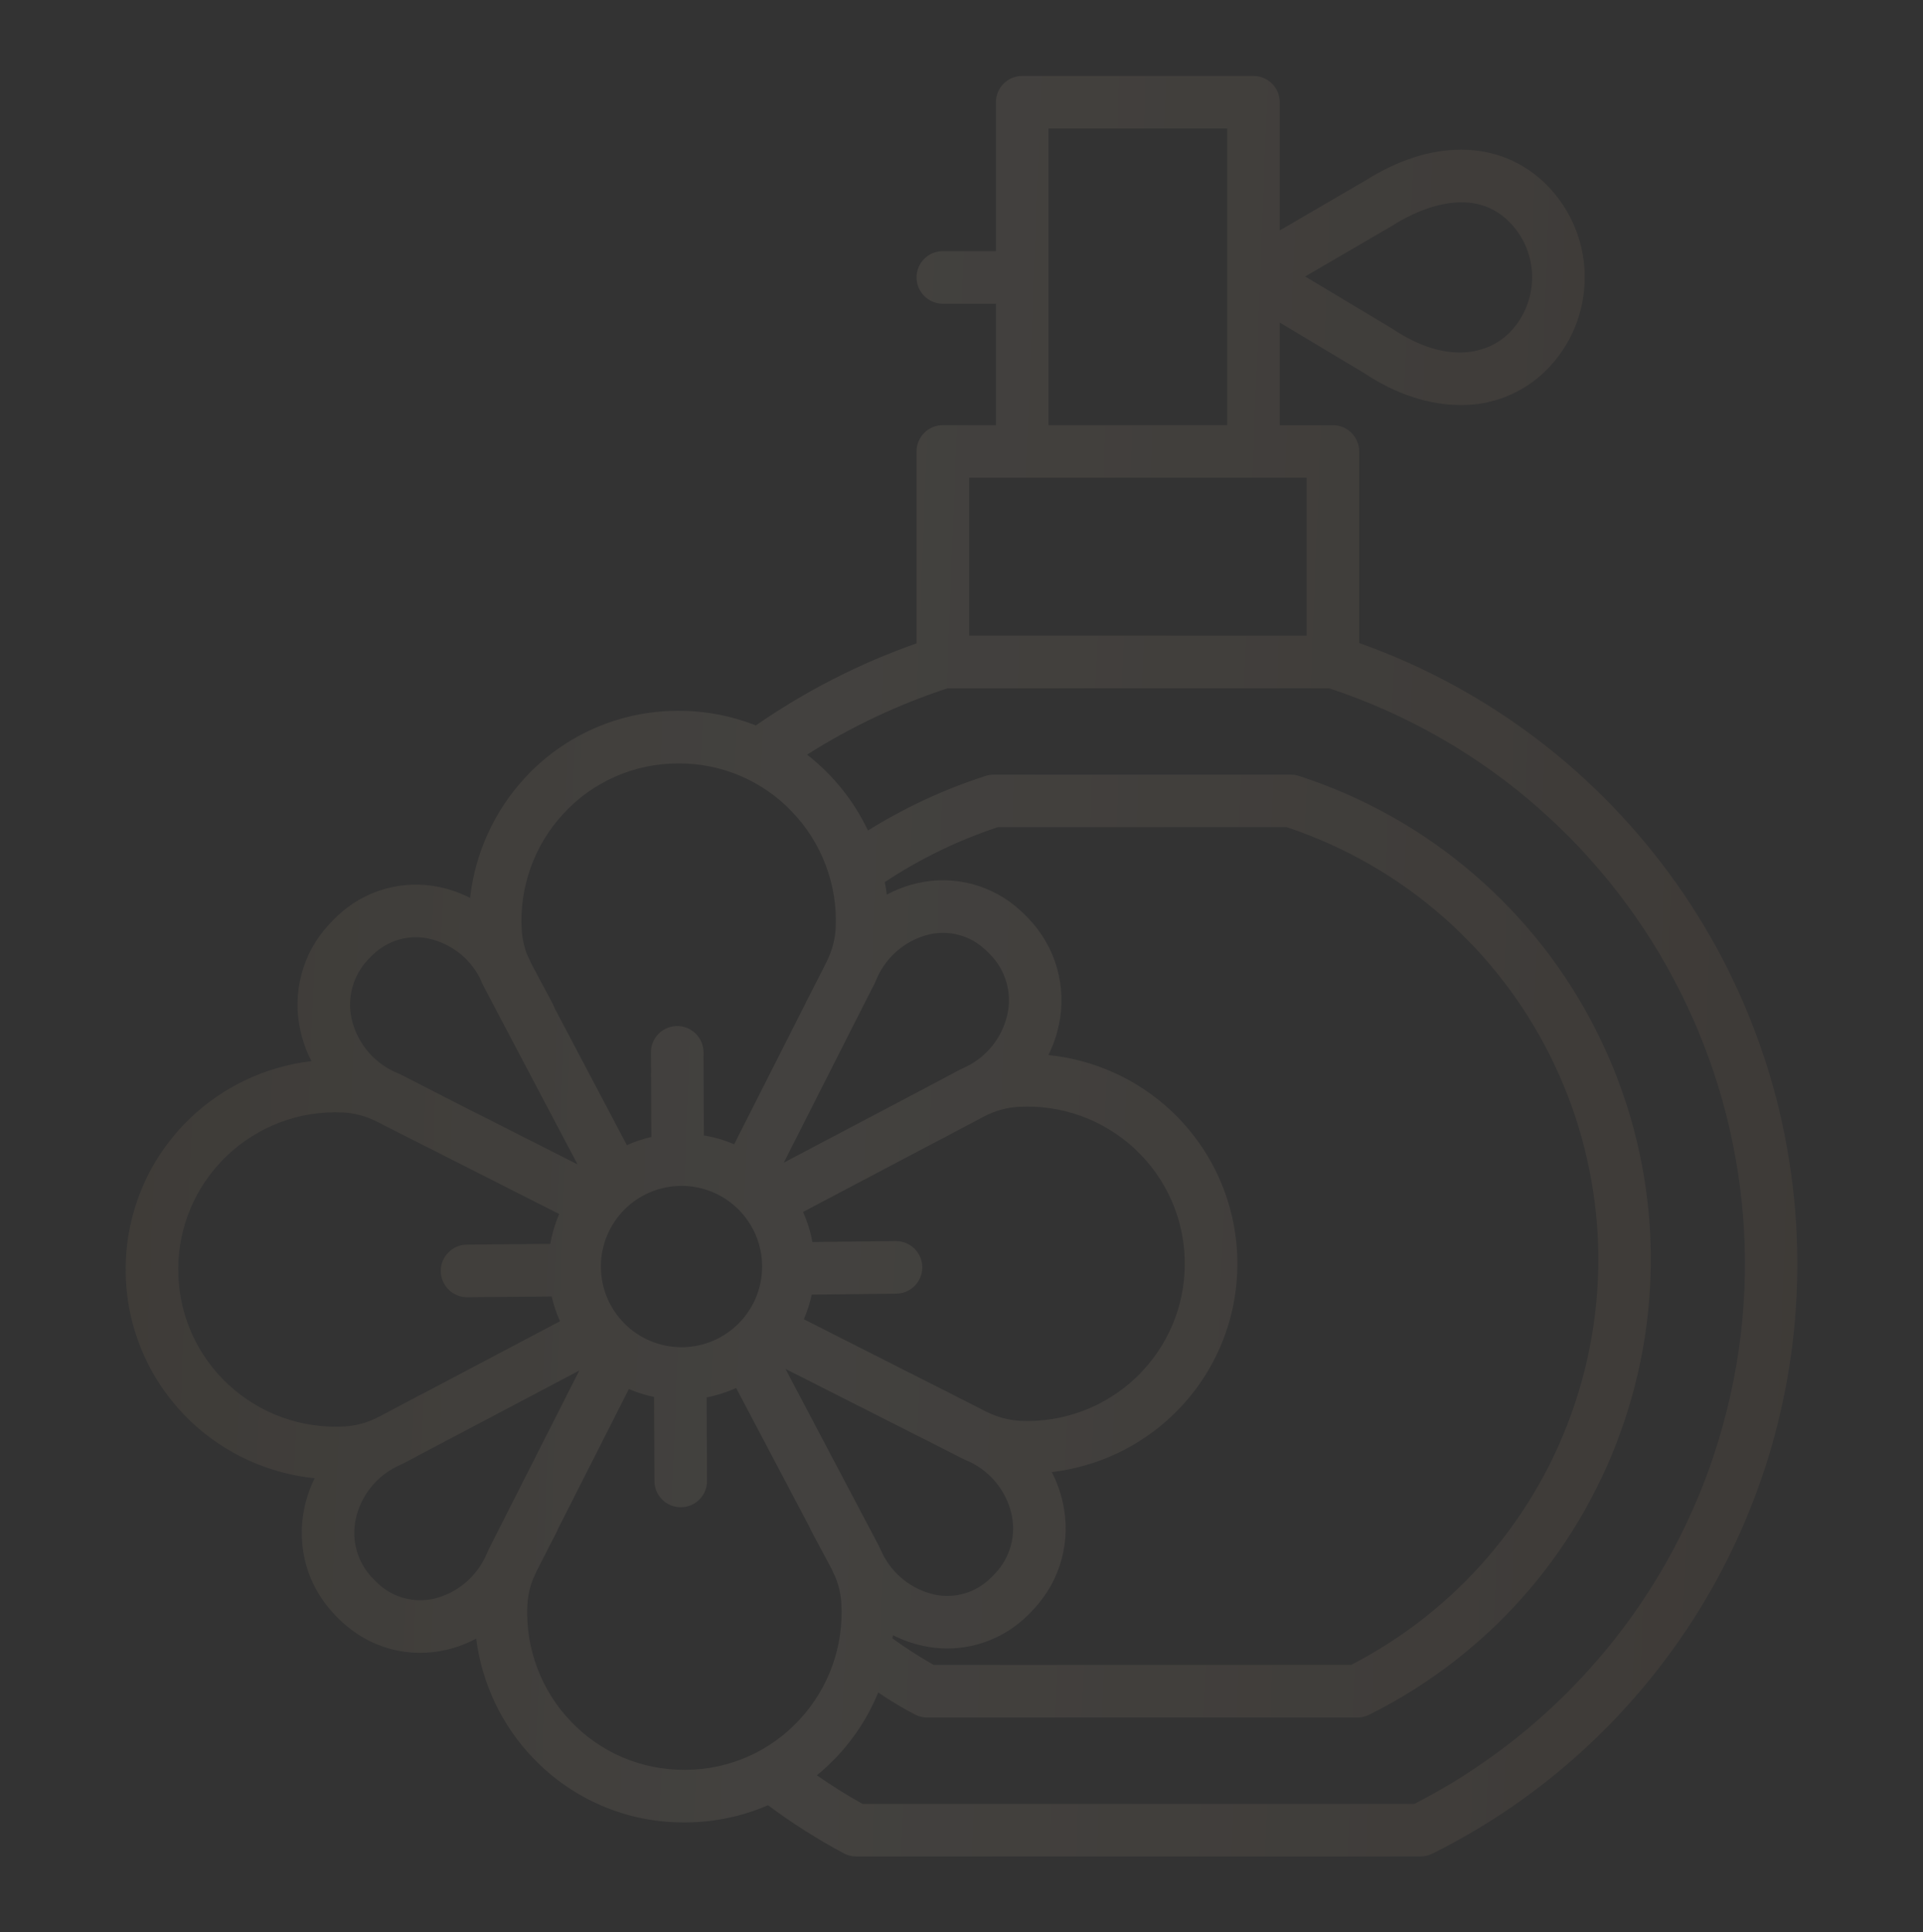 <svg width="200" height="201" viewBox="0 0 200 201" fill="none" xmlns="http://www.w3.org/2000/svg">
<rect x="0" y="0" width="200" height="201" fill="#333333" stroke="none"/>
<g opacity="0.08">
<path d="M141.359 66.883V46.961C141.359 45.449 140.137 44.227 138.625 44.227H133.098V33.551L141.934 38.844C145.23 41.035 148.684 42.129 151.898 42.129C153.539 42.151 155.168 41.847 156.691 41.234C158.213 40.621 159.598 39.712 160.766 38.559C166.125 33.254 166.172 24.605 160.867 19.246C158.453 16.801 155.352 15.574 151.957 15.574C148.805 15.574 145.402 16.633 142.059 18.75L133.098 23.969V10.633C133.098 9.121 131.875 7.898 130.363 7.898H106.316C104.809 7.898 103.582 9.121 103.582 10.633V26.121H98.059C96.547 26.121 95.324 27.344 95.324 28.855C95.324 30.363 96.547 31.59 98.059 31.59H103.582V44.223H98.059C96.547 44.223 95.324 45.449 95.324 46.957V66.918C89.397 69.006 83.775 71.878 78.609 75.457C76.055 74.449 73.336 73.934 70.59 73.938H70.402C64.402 73.961 58.684 76.481 54.613 80.891C51.418 84.34 49.414 88.722 48.895 93.394C47.9 92.889 46.844 92.515 45.754 92.281C41.895 91.449 37.871 92.594 35.023 95.336C34.883 95.469 34.742 95.606 34.605 95.742C34.469 95.883 34.332 96.023 34.207 96.168C32.847 97.635 31.867 99.413 31.352 101.346C30.837 103.279 30.804 105.309 31.254 107.258C31.5 108.34 31.883 109.391 32.395 110.375C27.647 110.93 23.211 113.02 19.762 116.328C11.078 124.68 10.809 138.492 19.164 147.176C19.441 147.465 19.727 147.746 20.02 148.02C23.518 151.265 27.979 153.281 32.727 153.762C32.238 154.754 31.876 155.804 31.648 156.887C31.23 158.843 31.297 160.871 31.844 162.795C32.39 164.72 33.398 166.481 34.781 167.926C34.914 168.066 35.051 168.203 35.188 168.34C35.324 168.477 35.469 168.613 35.613 168.742C37.809 170.781 40.691 171.918 43.688 171.926C44.598 171.926 45.504 171.824 46.391 171.617C47.484 171.367 48.539 170.973 49.527 170.445C50.117 175.117 52.195 179.475 55.453 182.875C57.48 185 59.919 186.69 62.621 187.84C65.323 188.99 68.231 189.576 71.168 189.562H71.356C74.289 189.543 77.188 188.938 79.879 187.773C82.394 189.652 85.051 191.336 87.824 192.816C88.203 193.004 88.621 193.102 89.043 193.105H147.75C148.172 193.105 148.59 193.004 148.969 192.816C172.234 181.219 186.937 157.461 186.93 131.469C186.93 102.465 168.684 76.606 141.359 66.883ZM144.855 23.449C144.887 23.43 144.914 23.41 144.945 23.391C146.723 22.262 152.836 18.902 156.98 23.09C160.16 26.305 160.133 31.492 156.918 34.672C154.699 36.867 150.379 37.914 144.914 34.258C144.875 34.234 144.84 34.211 144.801 34.188L135.742 28.758L144.855 23.449ZM109.051 13.367H127.629V44.223H109.051V13.367ZM100.793 49.691H135.891V66.121H100.793V49.691ZM58.617 84.613C60.126 82.98 61.956 81.675 63.991 80.78C66.027 79.885 68.225 79.418 70.449 79.41H70.59C72.789 79.401 74.967 79.84 76.991 80.701C79.014 81.562 80.841 82.827 82.359 84.418C83.898 86.018 85.096 87.914 85.879 89.991C86.663 92.068 87.016 94.282 86.918 96.5C86.863 97.566 86.617 98.609 86.184 99.582C86.176 99.606 86.164 99.633 86.152 99.656C86.094 99.785 86.035 99.914 85.969 100.047L85.035 101.891L83.863 104.176C83.824 104.254 83.785 104.336 83.754 104.414L76.352 119.027C75.345 118.593 74.289 118.282 73.207 118.102L73.168 109.449C73.16 107.945 71.938 106.727 70.434 106.727H70.422C68.91 106.734 67.691 107.965 67.699 109.473L67.742 118.262C66.867 118.465 66.016 118.754 65.199 119.121L57.664 104.832C57.613 104.684 57.551 104.535 57.477 104.395L55.285 100.285C55.148 99.965 54.996 99.656 54.84 99.352C54.516 98.527 54.321 97.657 54.262 96.773C54.126 94.557 54.442 92.337 55.191 90.246C55.94 88.156 57.105 86.24 58.617 84.613ZM93.176 129.094H93.144L84.492 129.188C84.293 128.112 83.965 127.064 83.516 126.066L98.055 118.398C98.078 118.387 98.106 118.375 98.133 118.363L99.527 117.621L102.336 116.141C103.426 115.558 104.627 115.215 105.859 115.133C110.336 114.859 114.73 116.434 118.016 119.488C124.625 125.645 124.992 135.988 118.836 142.594C118.637 142.812 118.426 143.027 118.211 143.23C116.612 144.77 114.716 145.968 112.639 146.752C110.562 147.536 108.347 147.889 106.129 147.789C105.102 147.734 104.086 147.5 103.141 147.094L102.754 146.918C102.699 146.891 102.641 146.867 102.586 146.84L100.855 145.965L98.332 144.676C98.277 144.645 98.219 144.625 98.164 144.598L83.602 137.223C83.957 136.398 84.231 135.539 84.422 134.66L93.203 134.562C93.562 134.561 93.918 134.488 94.249 134.349C94.58 134.21 94.88 134.007 95.133 133.751C95.385 133.496 95.585 133.193 95.72 132.86C95.856 132.528 95.924 132.172 95.922 131.812C95.918 131.088 95.626 130.395 95.111 129.885C94.596 129.375 93.9 129.091 93.176 129.094ZM98.422 150.859L100.141 151.734C100.207 151.77 100.277 151.801 100.344 151.832C100.391 151.852 100.437 151.871 100.48 151.891C100.621 151.957 100.758 152.023 100.898 152.082C103.059 153.129 104.637 155.094 105.187 157.43C105.711 159.645 105.09 161.977 103.531 163.633C103.449 163.727 103.359 163.816 103.27 163.91C103.18 164.004 103.094 164.086 103 164.172C102.242 164.916 101.311 165.459 100.291 165.753C99.271 166.047 98.194 166.082 97.156 165.855C94.812 165.316 92.836 163.75 91.777 161.59C91.68 161.371 91.578 161.156 91.469 160.938C91.438 160.871 91.41 160.805 91.375 160.738L91.246 160.496L81.691 142.387L98.422 150.859ZM92.867 170.082C93.863 170.594 94.926 170.969 96.023 171.203C96.848 171.379 97.691 171.469 98.539 171.469C101.602 171.461 104.543 170.273 106.754 168.148C106.895 168.016 107.035 167.879 107.168 167.742C107.305 167.605 107.441 167.461 107.57 167.316C108.93 165.85 109.909 164.073 110.424 162.14C110.939 160.208 110.973 158.179 110.523 156.23C110.279 155.15 109.898 154.106 109.391 153.121C114.129 152.563 118.556 150.475 122 147.172C130.684 138.82 130.949 125.008 122.594 116.324C122.316 116.035 122.031 115.754 121.738 115.48C118.242 112.237 113.784 110.223 109.039 109.742C109.535 108.746 109.902 107.691 110.129 106.602C110.547 104.646 110.479 102.618 109.933 100.695C109.387 98.771 108.379 97.011 106.996 95.566C106.863 95.426 106.727 95.285 106.59 95.148C106.453 95.016 106.309 94.875 106.164 94.746C104.74 93.421 103.012 92.465 101.132 91.964C99.252 91.463 97.278 91.431 95.383 91.871C94.284 92.125 93.225 92.523 92.231 93.055C92.174 92.619 92.105 92.186 92.023 91.754C95.672 89.336 99.625 87.414 103.777 86.039H133.82C158.664 94.336 172.078 121.199 163.781 146.039C159.865 157.775 151.516 167.516 140.516 173.18H97.102C95.629 172.34 94.199 171.422 92.824 170.426C92.84 170.312 92.856 170.199 92.867 170.082ZM96.606 97.203C98.707 96.707 100.914 97.301 102.477 98.789C102.57 98.871 102.66 98.961 102.754 99.051C102.848 99.144 102.93 99.227 103.02 99.32C103.8 100.123 104.37 101.107 104.677 102.185C104.983 103.262 105.018 104.398 104.777 105.492C104.522 106.662 104.006 107.759 103.268 108.703C102.53 109.646 101.589 110.411 100.516 110.941C100.453 110.969 100.391 111 100.328 111.031C100.23 111.078 100.129 111.125 100.027 111.172C99.957 111.199 99.891 111.234 99.824 111.27L96.922 112.812L81.516 120.938L89.898 104.391L90.91 102.414C90.949 102.336 90.984 102.258 91.016 102.18C91.047 102.102 91.086 102.023 91.117 101.945C91.156 101.855 91.195 101.77 91.234 101.68C92.246 99.445 94.223 97.793 96.606 97.203ZM79.262 131.742C79.262 136.375 75.508 140.133 70.879 140.133C66.25 140.133 62.496 136.375 62.496 131.742C62.496 127.109 66.25 123.352 70.879 123.352C75.508 123.352 79.262 127.109 79.262 131.742ZM38.246 99.852C38.332 99.762 38.418 99.668 38.508 99.578C38.598 99.488 38.684 99.402 38.777 99.316C40.316 97.805 42.512 97.172 44.621 97.633C45.733 97.888 46.777 98.378 47.683 99.072C48.589 99.765 49.335 100.645 49.871 101.652C50.043 102.055 50.227 102.457 50.434 102.848L60.066 121.117L46.098 114.039C46.043 114.008 45.988 113.973 45.934 113.945L41.637 111.75C41.57 111.715 41.5 111.684 41.43 111.656C40.233 111.179 39.168 110.421 38.326 109.446C37.484 108.471 36.888 107.308 36.59 106.055C36.332 104.964 36.348 103.827 36.637 102.745C36.926 101.662 37.479 100.668 38.246 99.852ZM23.742 144.012C17.137 137.859 16.77 127.512 22.922 120.906C23.125 120.687 23.336 120.477 23.547 120.27C25.147 118.731 27.043 117.533 29.12 116.75C31.197 115.966 33.411 115.613 35.629 115.711C36.867 115.773 38.074 116.098 39.172 116.66L58.156 126.277C57.729 127.273 57.42 128.315 57.234 129.383L48.562 129.461C47.055 129.469 45.836 130.699 45.84 132.207C45.842 132.566 45.914 132.922 46.053 133.253C46.192 133.585 46.395 133.885 46.651 134.138C46.906 134.391 47.209 134.591 47.541 134.727C47.874 134.863 48.23 134.932 48.59 134.93H48.613L57.379 134.852C57.582 135.738 57.871 136.605 58.242 137.434L43.812 145.047C43.758 145.07 43.699 145.094 43.645 145.125L41.211 146.418L39.426 147.359C39.363 147.395 39.301 147.422 39.234 147.453C39.117 147.508 39.004 147.562 38.887 147.621C37.945 148.047 36.934 148.301 35.898 148.367C31.422 148.641 27.027 147.066 23.742 144.012ZM50.867 161.074C50.832 161.141 50.805 161.207 50.773 161.277C50.672 161.492 50.57 161.711 50.48 161.93C49.974 163.004 49.235 163.952 48.317 164.705C47.399 165.459 46.324 165.998 45.172 166.285C44.139 166.529 43.061 166.512 42.036 166.235C41.011 165.958 40.071 165.43 39.301 164.699C39.207 164.613 39.117 164.527 39.027 164.438C38.938 164.348 38.848 164.258 38.762 164.168C37.981 163.365 37.412 162.381 37.105 161.304C36.798 160.226 36.764 159.09 37.004 157.996C37.257 156.837 37.766 155.748 38.493 154.811C39.22 153.873 40.147 153.109 41.207 152.574C41.34 152.516 41.469 152.453 41.598 152.387C41.648 152.363 41.699 152.34 41.754 152.316C41.824 152.285 41.891 152.254 41.957 152.219L43.828 151.227L60.246 142.562L50.988 160.844L50.867 161.074ZM71.312 184.094H71.172C68.972 184.103 66.793 183.664 64.768 182.802C62.744 181.94 60.917 180.674 59.398 179.082C57.86 177.482 56.663 175.586 55.88 173.509C55.097 171.432 54.745 169.217 54.844 167C54.891 166.055 55.09 165.121 55.441 164.242C55.559 163.996 55.672 163.742 55.777 163.488C55.781 163.477 55.786 163.467 55.793 163.457L55.855 163.332L57.914 159.316C57.965 159.215 58.008 159.113 58.047 159.008L65.406 144.48C66.25 144.844 67.125 145.121 68.023 145.309L68.066 154.059C68.074 155.562 69.297 156.781 70.801 156.781H70.816C71.542 156.777 72.235 156.485 72.745 155.969C73.255 155.454 73.539 154.756 73.535 154.031L73.496 145.352C74.551 145.148 75.582 144.82 76.562 144.379L84.164 158.789C84.203 158.895 84.25 158.996 84.301 159.098L86.449 163.121L86.492 163.203C86.496 163.211 86.5 163.215 86.504 163.223C86.613 163.48 86.731 163.734 86.856 163.98C87.219 164.855 87.438 165.785 87.5 166.73C87.773 171.207 86.199 175.602 83.144 178.883C81.637 180.519 79.808 181.826 77.772 182.722C75.736 183.619 73.537 184.086 71.312 184.094ZM171.762 165.086C165.709 174.677 157.191 182.465 147.098 187.637H89.711C88.074 186.727 86.488 185.734 84.961 184.66C85.736 184.027 86.466 183.342 87.148 182.609C88.927 180.691 90.348 178.47 91.344 176.051C92.586 176.898 93.875 177.672 95.207 178.363C95.586 178.551 96.008 178.652 96.43 178.652H141.172C141.598 178.652 142.016 178.551 142.395 178.363C168.535 165.324 179.16 133.562 166.125 107.422C162.988 101.131 158.629 95.529 153.302 90.943C147.976 86.357 141.788 82.878 135.102 80.711C134.831 80.622 134.547 80.577 134.262 80.578H103.34C103.055 80.578 102.77 80.621 102.5 80.711C98.207 82.094 94.102 84 90.273 86.387C88.806 83.297 86.634 80.595 83.934 78.496C88.502 75.602 93.41 73.284 98.547 71.594H138.246C171.316 82.566 189.227 118.273 178.25 151.344C176.648 156.168 174.473 160.781 171.762 165.086Z" fill="url(#paint0_linear_34_4127)"/>
</g>
<defs>
<linearGradient id="paint0_linear_34_4127" x1="8.41" y1="37.113" x2="190.544" y2="44.216" gradientUnits="userSpaceOnUse">
<stop stop-color="#C09E6C"/>
<stop offset="0.426" stop-color="#FFEBCC"/>
<stop offset="1" stop-color="#BF936B"/>
</linearGradient>
</defs>
</svg>
